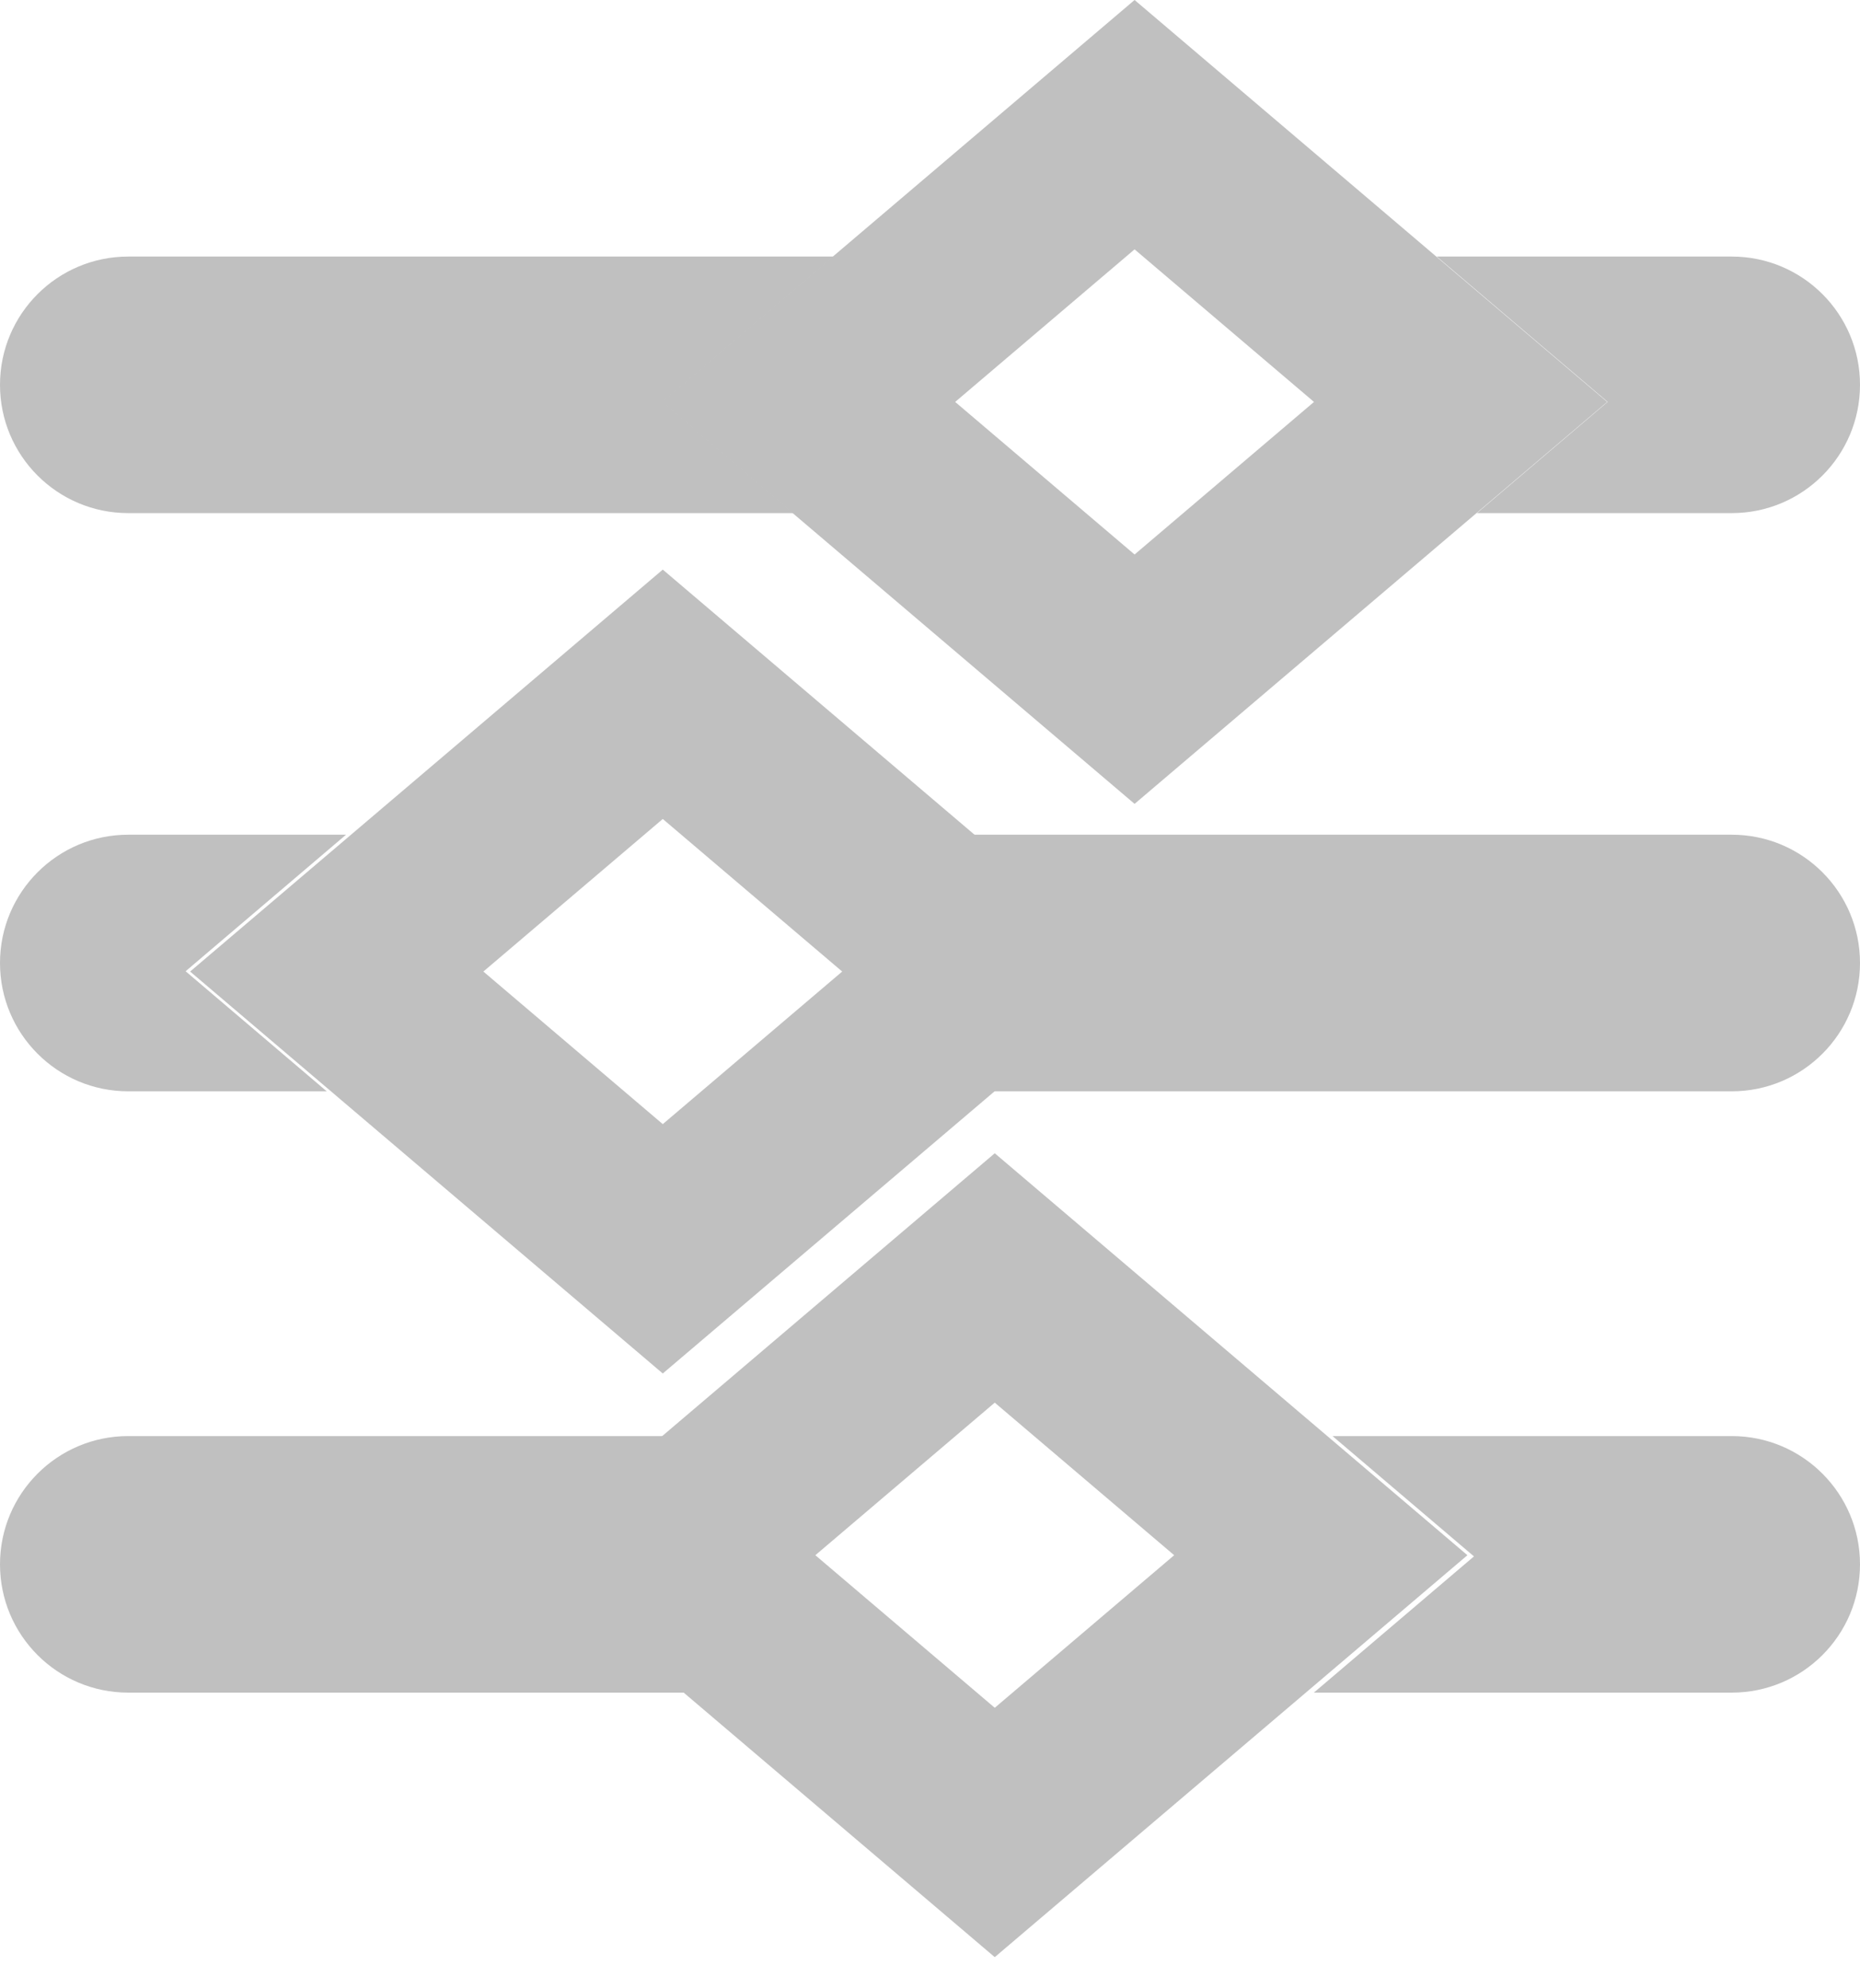 <svg width="29" height="31" viewBox="0 0 29 31" fill="none" xmlns="http://www.w3.org/2000/svg">
    <path fill-rule="evenodd" clip-rule="evenodd" d="M12.997 4H2C0.895 4 0 4.895 0 6C0 7.105 0.895 8 2 8H12.371L10.333 6.266L12.997 4ZM23.027 8H27C28.105 8 29 7.105 29 6C29 4.895 28.105 4 27 4H22.401L25.065 6.266L23.027 8Z" fill="#c0c0c0"/>
    <path fill-rule="evenodd" clip-rule="evenodd" d="M5.395 13.014H2C0.895 13.014 0 13.91 0 15.014C0 16.119 0.895 17.015 2 17.015H5.094L2.894 15.143L5.395 13.014ZM15.425 17.015H19.308H27C28.105 17.015 29 16.119 29 15.014C29 13.91 28.105 13.014 27 13.014H19.308H15.124L17.625 15.143L15.425 17.015Z" fill="#c0c0c0"/>
    <path fill-rule="evenodd" clip-rule="evenodd" d="M10.455 22.39H2C0.895 22.39 0 23.286 0 24.39C0 25.495 0.895 26.39 2 26.39H10.747L8.25 24.266L10.455 22.39ZM20.485 26.39H27C28.105 26.39 29 25.495 29 24.39C29 23.286 28.105 22.39 27 22.39H20.776L22.981 24.266L20.485 26.39Z" fill="#c0c0c0"/>
    <rect y="1.944" width="6.671" height="6.671" transform="matrix(0.762 0.648 -0.762 0.648 19.171 0.684)" stroke="#c0c0c0" stroke-width="3"/>
    <rect y="1.944" width="6.671" height="6.671" transform="matrix(0.762 0.648 -0.762 0.648 11.815 9.565)" stroke="#c0c0c0" stroke-width="3"/>
    <rect y="1.944" width="6.671" height="6.671" transform="matrix(0.762 0.648 -0.762 0.648 16.991 18.665)" stroke="#c0c0c0" stroke-width="3"/>
</svg>
